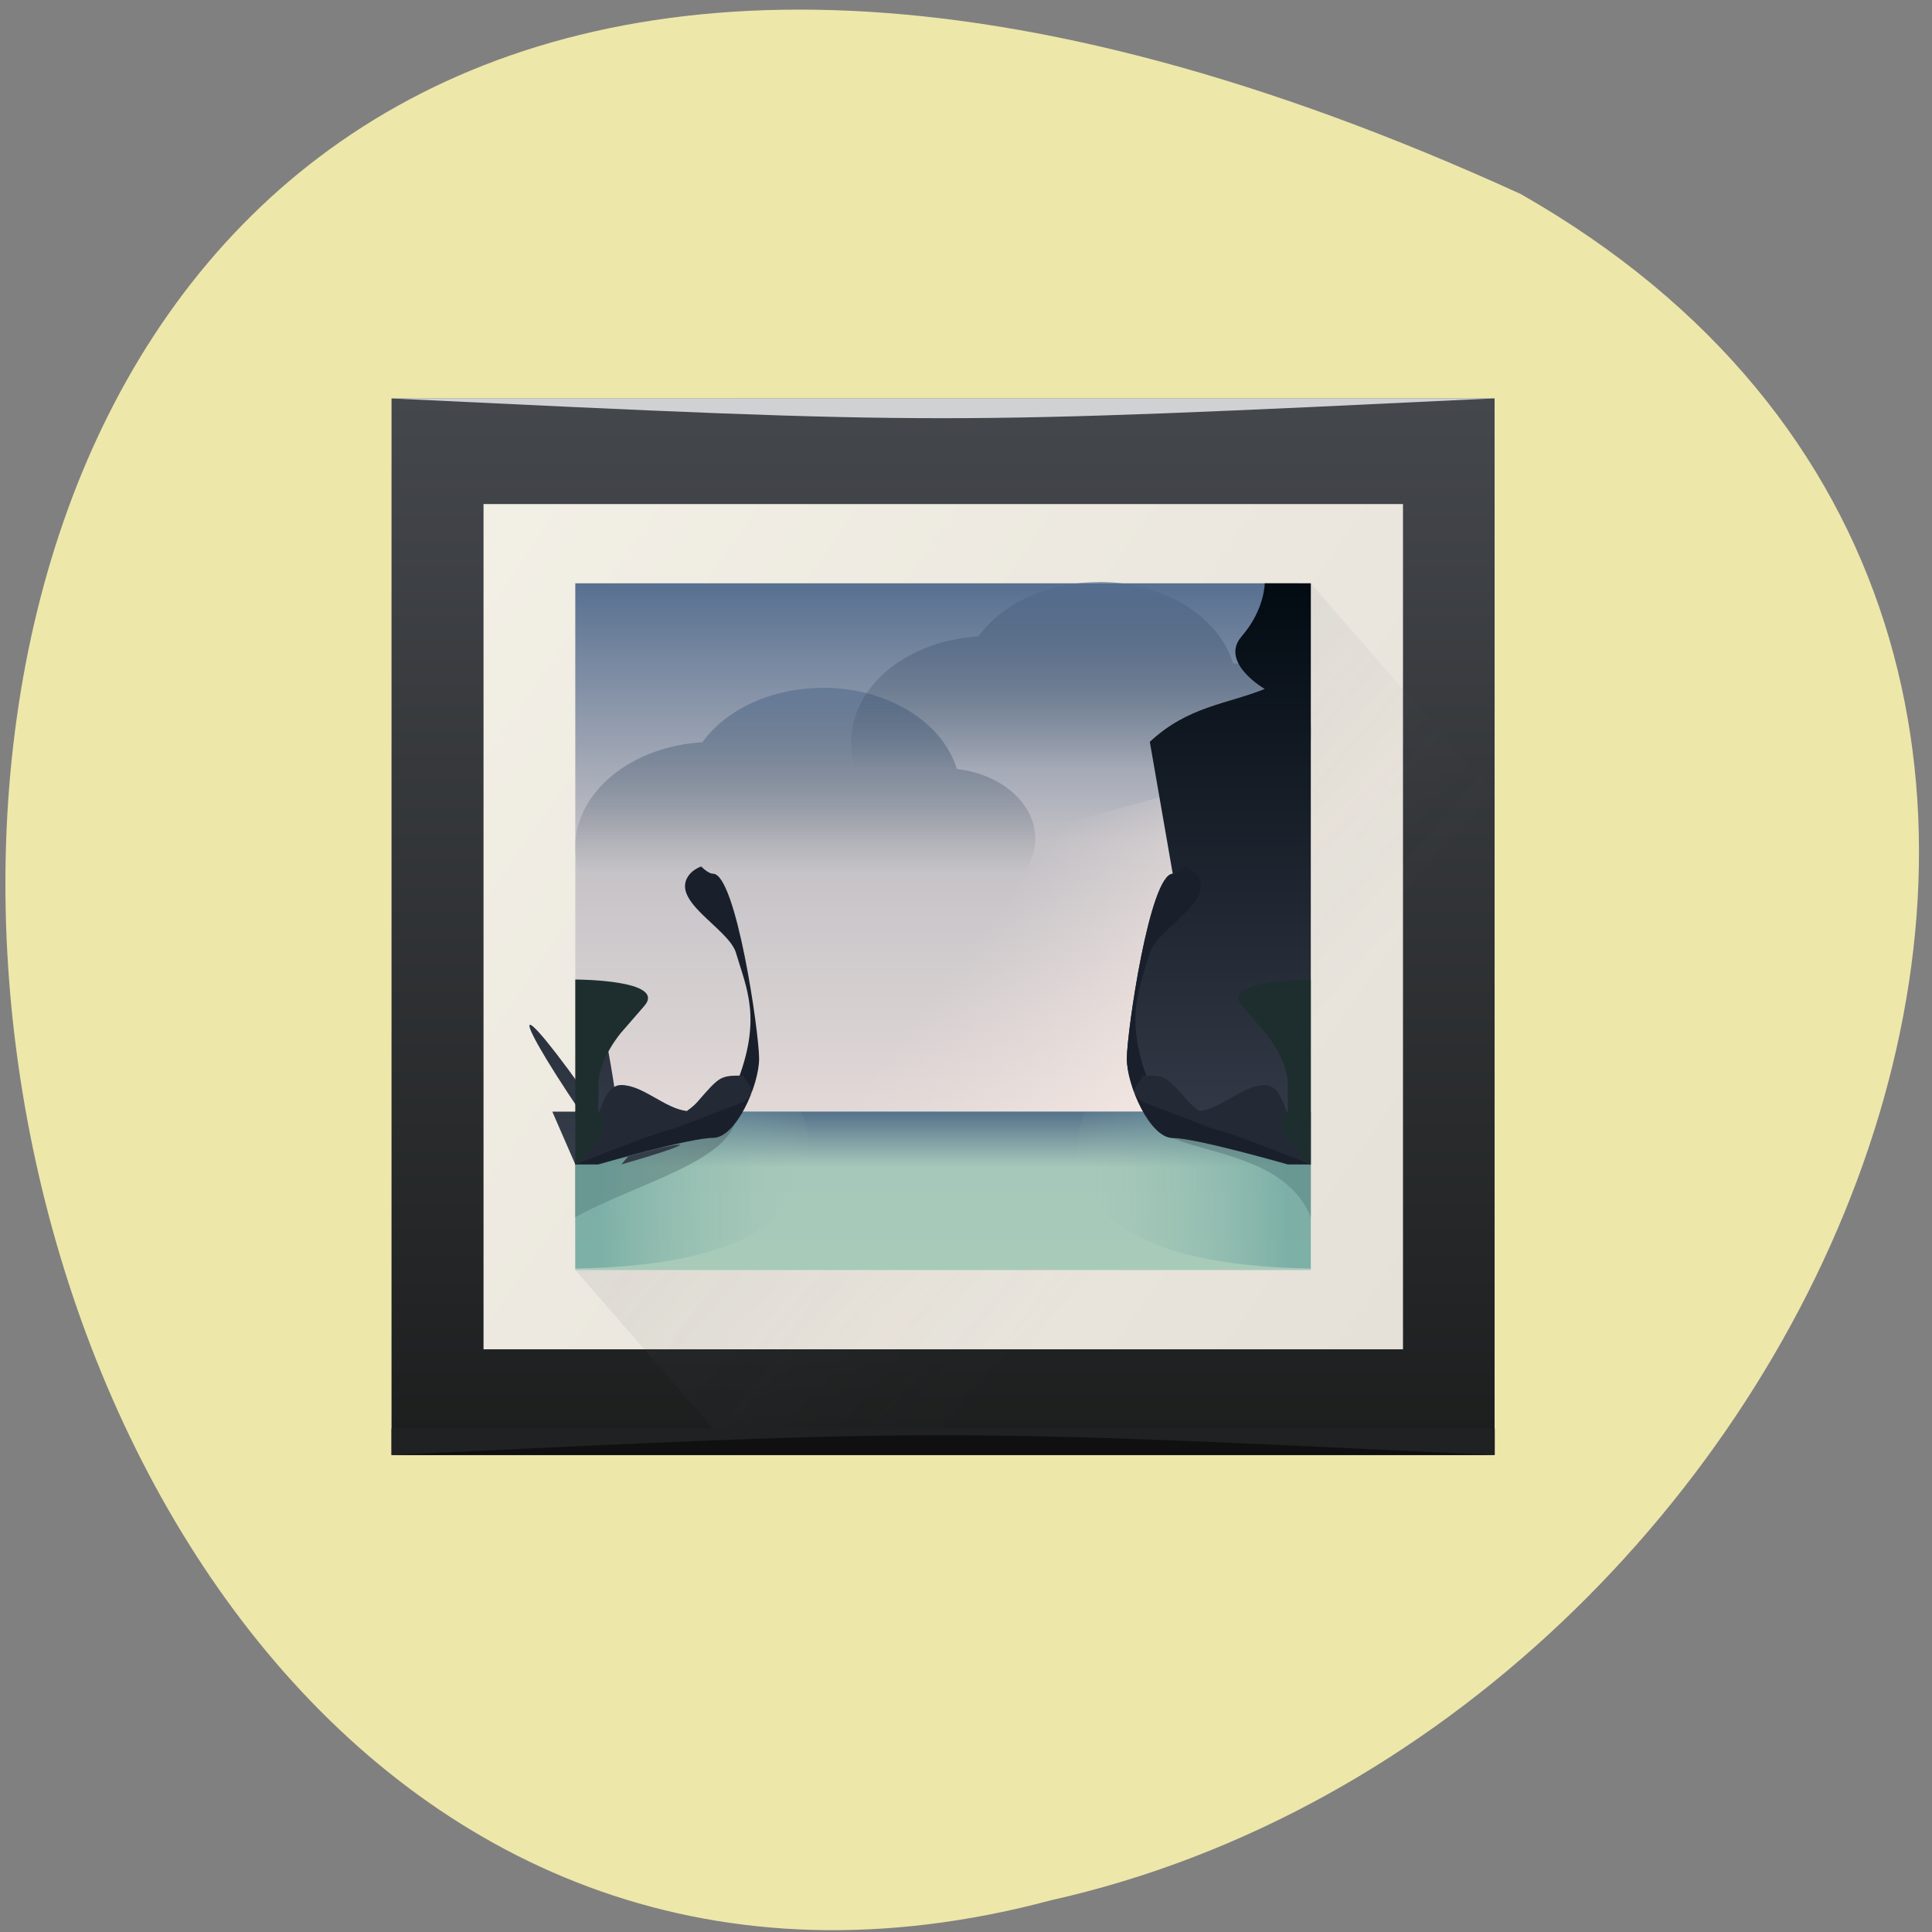 <svg xmlns="http://www.w3.org/2000/svg" viewBox="0 0 48 48" xmlns:xlink="http://www.w3.org/1999/xlink"><rect x="0" y="0" width="48" height="48" fill="#808080" stroke="none"/><defs><linearGradient id="7" gradientUnits="userSpaceOnUse" x1="9" x2="19" gradientTransform="matrix(-0.571 0 0 0.656 37.14 7.273)" xlink:href="#6"/><linearGradient id="B" gradientUnits="userSpaceOnUse" y1="532.8" x2="0" y2="510.8" gradientTransform="matrix(-0.571 0 0 0.656 256.74 -320.72)" xlink:href="#A"/><linearGradient id="8" gradientUnits="userSpaceOnUse" y1="22" x2="0" y2="15" gradientTransform="matrix(0.571 0 0 0.656 9.725 7.273)"><stop stop-color="#1b2a37" stop-opacity="0"/><stop offset="1" stop-color="#526b8d" stop-opacity="0.6"/></linearGradient><linearGradient id="A" gradientUnits="userSpaceOnUse" y1="532.8" x2="0" y2="510.8" gradientTransform="matrix(0.571 0 0 0.656 -209.88 -320.72)"><stop stop-color="#363d4a"/><stop offset="1" stop-color="#020a12"/></linearGradient><linearGradient id="9" gradientUnits="userSpaceOnUse" y1="22" x2="0" y2="15" gradientTransform="matrix(0.571 0 0 0.656 16.576 4.648)" xlink:href="#8"/><linearGradient id="6" gradientUnits="userSpaceOnUse" x1="9" x2="19" gradientTransform="matrix(0.571 0 0 0.656 9.725 7.273)"><stop stop-color="#609f9a" stop-opacity="0.6"/><stop offset="1" stop-color="#a8cab9" stop-opacity="0"/></linearGradient><linearGradient id="0" gradientUnits="userSpaceOnUse" x1="434.57" y1="543.8" x2="384.57" y2="503.8" gradientTransform="matrix(0.571 0 0 0.656 -209.88 -320.72)"><stop stop-color="#e3ded6"/><stop offset="1" stop-color="#f4f1e7"/></linearGradient><linearGradient id="5" gradientUnits="userSpaceOnUse" y1="536.8" x2="0" y2="530.8" gradientTransform="matrix(0.571 0 0 0.656 -209.88 -320.72)"><stop stop-color="#a8cab9"/><stop offset="0.615" stop-color="#a6c8ba"/><stop offset="1" stop-color="#4c6986"/></linearGradient><linearGradient id="1" gradientUnits="userSpaceOnUse" y1="44" x2="0" y2="4" gradientTransform="matrix(0.571 0 0 0.656 9.725 7.273)"><stop stop-color="#1c1e1e"/><stop offset="1" stop-color="#44474c"/></linearGradient><linearGradient id="3" gradientUnits="userSpaceOnUse" y1="536.8" x2="0" y2="510.8" gradientTransform="matrix(0.571 0 0 0.656 -209.88 -320.72)"><stop stop-color="#f3e6e0"/><stop offset="0.615" stop-color="#c3c1c6"/><stop offset="1" stop-color="#556e8f"/></linearGradient><linearGradient id="4" gradientUnits="userSpaceOnUse" x1="418.57" y1="530.8" x2="410.57" y2="523.8" gradientTransform="matrix(0.571 0 0 0.656 -209.88 -320.72)"><stop stop-color="#f3e7e2"/><stop offset="1" stop-color="#ebdfdc" stop-opacity="0"/></linearGradient><linearGradient id="2" gradientUnits="userSpaceOnUse" x1="6" y1="14" x2="30" y2="38" gradientTransform="matrix(0.571 0 0 0.656 9.725 7.273)"><stop stop-color="#373d51" stop-opacity="0.2"/><stop offset="1" stop-color="#645b6f" stop-opacity="0"/></linearGradient></defs><path d="m 37.781 4.82 c -51.39 -23.469 -45.03 51.32 -11.664 42.39 c 19.281 -4.316 30.98 -31.387 11.664 -42.39" fill="#ede7aa"/><path d="m 9.727 9.898 h 27.41 v 26.25 h -27.41" fill="url(#0)"/><path d="m 9.727 9.898 v 26.25 h 27.406 v -26.25 m -25.12 2.625 h 22.844 v 21 h -22.844" fill="url(#1)"/><path d="m 32.566 14.492 l -18.273 17.06 l 3.426 3.938 l 0.57 0.656 h 18.844 v -16.406 l -2.285 -2.625" fill="url(#2)" fill-rule="evenodd"/><path d="m 9.727 35.492 h 27.41 v 0.656 h -27.41" fill="#202123"/><path d="m 14.293 14.492 h 18.273 v 17.06 h -18.273" fill="url(#3)"/><path d="m 17.14 27.617 h 12.563 l 1.715 -8.531 l -14.277 3.938" fill="url(#4)" fill-rule="evenodd"/><path d="m 14.293 27.617 h 18.273 v 3.938 h -18.273" fill="url(#5)"/><g fill-rule="evenodd"><path d="m 14.293 27.617 v 2.625 c 1.492 -0.84 4.059 -1.43 4 -2.625" fill="#2c333e" fill-opacity="0.4"/><path d="m 14.293 27.617 v 3.898 c 7.359 -0.102 5.613 -3.898 5.613 -3.898" fill="url(#6)"/><path d="m 32.566 27.617 v 2.625 c -0.801 -1.98 -4.04 -1.457 -3.996 -2.625" fill="#2c333e" fill-opacity="0.4"/><path d="m 32.566 27.617 v 3.898 c -7.359 -0.102 -5.609 -3.898 -5.609 -3.898" fill="url(#7)"/></g><path d="m 20.445 17.09 c -1.246 0 -2.391 0.516 -2.996 1.352 c -1.781 0.105 -3.16 1.246 -3.16 2.617 c 0 1.449 1.535 2.625 3.426 2.625 c 1.246 0 2.395 -0.52 2.996 -1.355 c 0.398 -0.023 0.789 -0.102 1.152 -0.23 c 0.426 0.313 0.988 0.484 1.574 0.484 c 1.262 0 2.285 -0.781 2.285 -1.75 c -0.004 -0.863 -0.828 -1.598 -1.949 -1.727 c -0.363 -1.184 -1.742 -2.02 -3.328 -2.02" fill="url(#8)"/><path d="m 27.305 14.461 c -1.246 0 -2.395 0.516 -2.996 1.352 c -1.785 0.105 -3.16 1.246 -3.16 2.617 c 0 1.449 1.531 2.625 3.426 2.625 c 1.246 0 2.391 -0.52 2.996 -1.355 c 0.398 -0.023 0.789 -0.102 1.152 -0.23 c 0.422 0.313 0.988 0.484 1.574 0.484 c 1.262 0 2.281 -0.781 2.285 -1.75 c -0.004 -0.863 -0.832 -1.598 -1.949 -1.727 c -0.367 -1.184 -1.742 -2.02 -3.328 -2.02" fill="url(#9)"/><g fill-rule="evenodd"><path d="m 14.293 28.93 c 0.574 0 0.574 0 0.574 0 c 2.281 -0.656 2.855 -0.656 0.57 0 c 1.141 -1.313 1.141 -1.969 0 -0.656 c -0.57 -4.594 -1.141 -4.594 -0.57 0 c -2.285 -3.281 -2.285 -3.938 0 -0.656 h -1.145" fill="url(#A)"/><path d="m 17.418 21.527 c -0.109 0.043 -0.203 0.102 -0.273 0.18 c -0.57 0.656 0.961 1.348 1.141 1.969 c 0.258 0.879 0.66 1.641 0 3.281 c 1.465 0.223 -1.598 0.934 -3.996 1.969 h 0.57 c 0 0 2.285 -0.656 2.855 -0.656 c 0.574 0 1.145 -1.313 1.145 -1.969 c 0 -0.656 -0.574 -4.594 -1.145 -4.594 c -0.078 0 -0.18 -0.07 -0.297 -0.18" fill="#19202c"/><path d="m 18.469 26.723 c -0.574 0 -0.574 0 -1.145 0.656 c -0.063 0.074 -0.156 0.148 -0.258 0.223 c -0.543 -0.055 -1.09 -0.645 -1.633 -0.645 c -0.57 0 -0.57 1.313 -1.141 1.969 l 1.715 -0.656 c 0 0 0.113 -0.047 0.137 -0.059 l 0.609 -0.176 l 1.715 -0.656 c 0.422 -0.316 0.063 -0.449 0 -0.656" fill="#232a36"/><path d="m 14.293 28.93 v -4.594 c 0 0 2.285 0 1.715 0.656 l -0.57 0.656 c 0 0 -0.57 0.656 -0.57 1.313 v 0.656 c 0 0 0.355 0.145 0 0.656 c -0.184 0.258 -0.48 0.719 -0.574 0.656" fill="#1e2e2f"/><path d="m 31.422 14.492 c 0 0 0 0.656 -0.57 1.313 c -0.57 0.656 0.57 1.312 0.57 1.312 c -0.949 0.383 -1.902 0.426 -2.855 1.313 l 0.57 3.281 c -0.57 0 -1.141 3.938 -1.141 4.594 c 0 0.656 0.57 1.969 1.141 1.969 c 0.57 0 2.855 0.656 2.855 0.656 h 0.574 v -14.437" fill="url(#B)"/><path d="m 29.438 21.527 c 0.109 0.043 0.203 0.102 0.273 0.18 c 0.57 0.656 -0.961 1.348 -1.145 1.969 c -0.254 0.879 -0.656 1.641 0 3.281 c -1.461 0.223 1.602 0.934 4 1.969 h -0.57 c 0 0 -2.285 -0.656 -2.855 -0.656 c -0.574 0 -1.145 -1.313 -1.145 -1.969 c 0 -0.656 0.57 -4.594 1.145 -4.594 c 0.078 0 0.18 -0.07 0.297 -0.18" fill="#19202c"/><path d="m 28.395 26.723 c 0.57 0 0.57 0 1.141 0.656 c 0.066 0.074 0.156 0.148 0.262 0.223 c 0.543 -0.055 1.086 -0.645 1.629 -0.645 c 0.57 0 0.57 1.313 1.145 1.969 l -1.715 -0.656 c 0 0 -0.113 -0.047 -0.141 -0.059 l -0.605 -0.176 l -1.715 -0.656 c -0.426 -0.316 -0.063 -0.449 0 -0.656" fill="#232a36"/><path d="m 32.566 28.93 v -4.594 c 0 0 -2.285 0 -1.711 0.656 l 0.57 0.656 c 0 0 0.57 0.656 0.57 1.313 v 0.656 c 0 0 -0.359 0.145 0 0.656 c 0.184 0.258 0.48 0.719 0.57 0.656" fill="#1e2e2f"/></g><path d="m 9.703 36.15 c 13.703 -0.656 13.703 -0.656 27.406 0" fill-opacity="0.502"/><path d="m 9.703 9.898 c 13.703 0.656 13.703 0.656 27.406 0" fill="#fff" fill-opacity="0.749"/></svg>